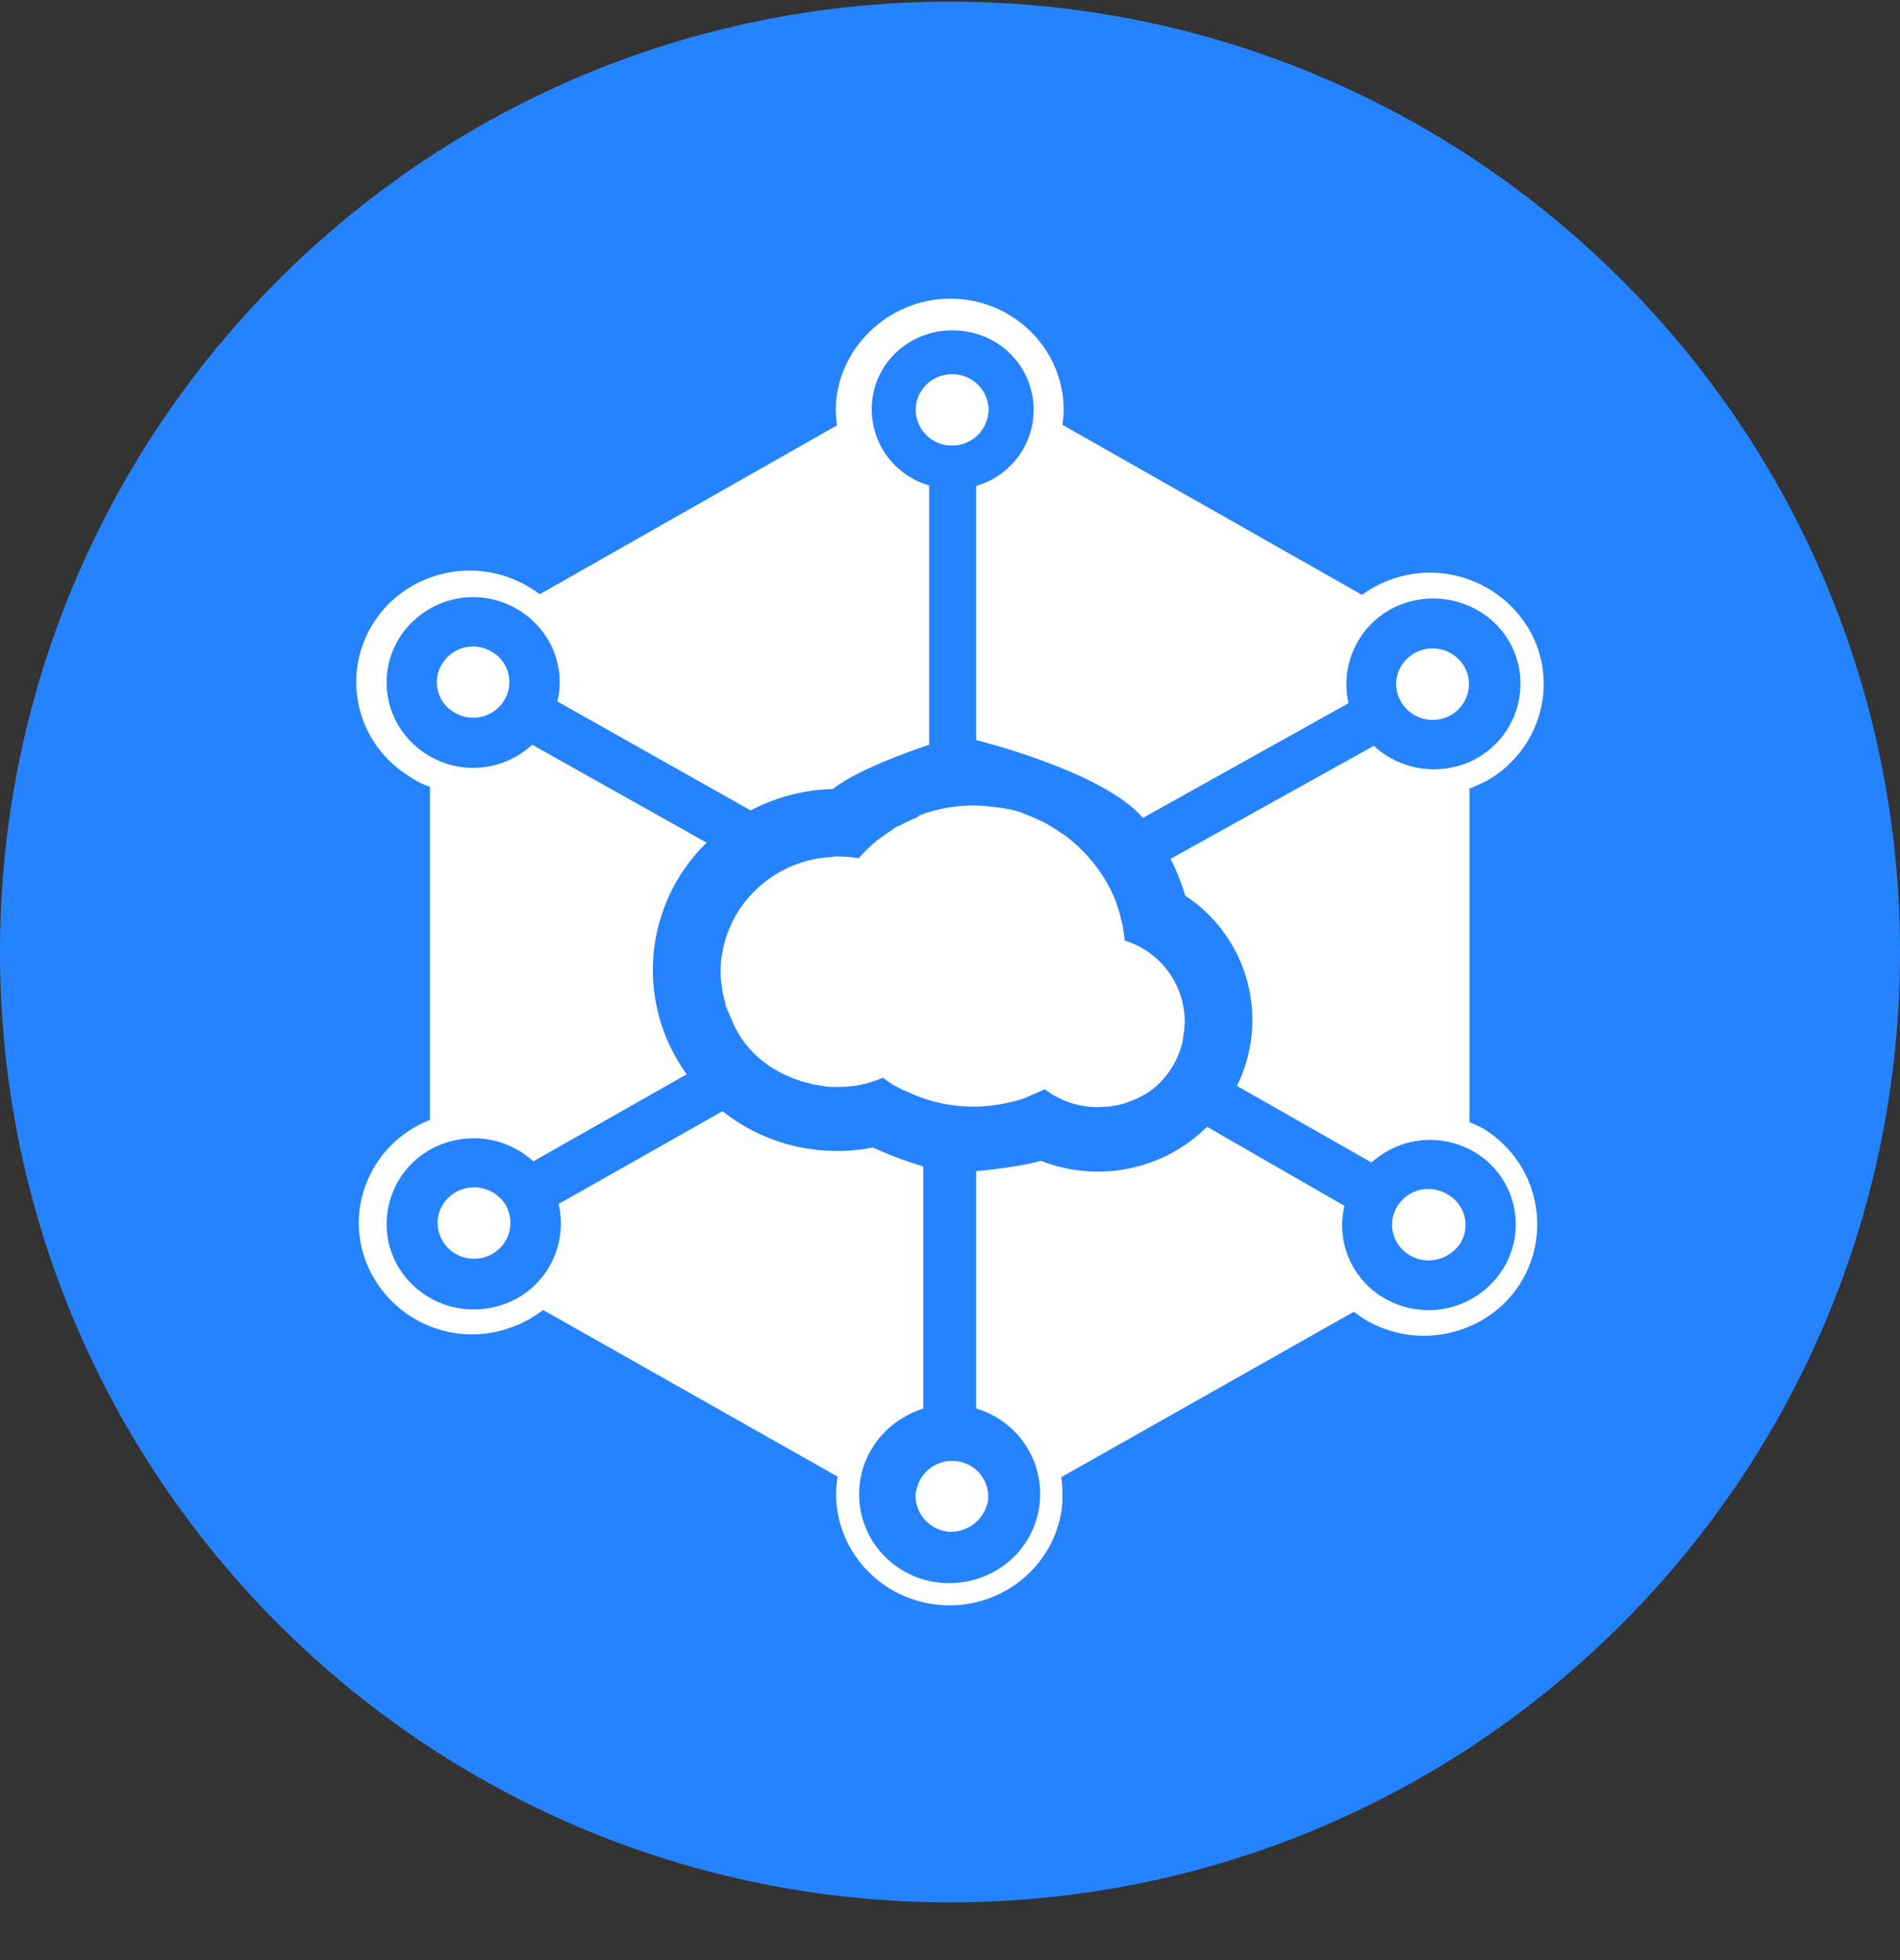 <svg width="32" height="33" viewBox="0 0 32 33" fill="none" xmlns="http://www.w3.org/2000/svg">
<rect x="0" y="0" width="32" height="33" fill="#333333" stroke="none"/>
<g clip-path="url(#clip0_1_5346)">
<path d="M16 32.028C24.837 32.028 32 24.865 32 16.028C32 7.192 24.837 0.028 16 0.028C7.163 0.028 0 7.192 0 16.028C0 24.865 7.163 32.028 16 32.028Z" fill="#2683FF"/>
<path d="M24.977 18.999C25.397 19.251 25.702 19.656 25.827 20.129C25.953 20.602 25.889 21.105 25.65 21.532C25.136 22.434 23.968 22.754 23.049 22.25C22.959 22.201 22.881 22.143 22.801 22.085L17.875 24.869C17.887 24.959 17.894 25.05 17.895 25.141C17.895 25.248 17.895 25.345 17.875 25.451C17.707 26.471 16.728 27.169 15.689 27.004C14.651 26.839 13.939 25.878 14.107 24.86L9.15 22.056C9.073 22.111 8.994 22.163 8.913 22.211C8.833 22.25 8.754 22.298 8.665 22.327C8.198 22.515 7.676 22.511 7.211 22.317C6.747 22.122 6.377 21.753 6.182 21.289C5.787 20.329 6.262 19.242 7.241 18.854V13.246C7.151 13.217 7.065 13.178 6.984 13.129C6.91 13.083 6.837 13.035 6.766 12.984C6.497 12.789 6.285 12.524 6.152 12.218C6.02 11.912 5.972 11.577 6.014 11.246C6.058 10.915 6.19 10.602 6.396 10.338C6.601 10.075 6.873 9.871 7.184 9.747C7.497 9.621 7.837 9.579 8.171 9.624C8.505 9.669 8.822 9.801 9.09 10.005L14.096 7.162C14.086 7.075 14.076 6.998 14.076 6.91C14.076 5.882 14.956 5.028 16.005 5.028C17.053 5.028 17.913 5.862 17.914 6.9C17.914 6.988 17.904 7.065 17.894 7.153L22.939 10.015C23.158 9.855 23.409 9.742 23.675 9.685C23.94 9.627 24.215 9.626 24.481 9.682C24.747 9.738 24.998 9.849 25.218 10.009C25.439 10.168 25.623 10.372 25.759 10.607C26.272 11.509 25.936 12.654 25.016 13.159C24.927 13.197 24.838 13.246 24.749 13.275V18.893C24.828 18.923 24.904 18.958 24.976 18.999H24.977ZM25.324 21.347C25.422 21.186 25.486 21.007 25.514 20.82C25.541 20.634 25.531 20.444 25.484 20.261C25.437 20.078 25.354 19.907 25.24 19.757C25.125 19.607 24.983 19.481 24.819 19.387C24.55 19.232 24.238 19.166 23.929 19.2C23.62 19.233 23.329 19.363 23.099 19.572L20.833 18.282C21.104 17.735 21.165 17.106 21.005 16.516C20.845 15.926 20.474 15.416 19.963 15.08C19.899 14.866 19.816 14.658 19.715 14.459L23.138 12.557C23.494 12.887 23.995 13.022 24.473 12.917C24.659 12.877 24.836 12.8 24.992 12.691C25.148 12.582 25.281 12.444 25.383 12.283C25.485 12.122 25.555 11.943 25.587 11.755C25.619 11.567 25.614 11.375 25.571 11.189C25.393 10.413 24.601 9.938 23.811 10.112C23.625 10.152 23.448 10.229 23.292 10.338C23.136 10.447 23.003 10.585 22.901 10.746C22.798 10.907 22.729 11.086 22.697 11.274C22.664 11.461 22.669 11.654 22.712 11.839L19.25 13.77C18.578 12.984 16.441 12.46 16.441 12.46V8.181C16.655 8.12 16.85 8.006 17.009 7.85C17.168 7.695 17.285 7.502 17.351 7.289C17.402 7.12 17.42 6.942 17.402 6.766C17.384 6.59 17.331 6.419 17.246 6.263C17.162 6.108 17.047 5.971 16.908 5.86C16.77 5.75 16.611 5.668 16.441 5.619C15.719 5.406 14.957 5.794 14.739 6.503C14.688 6.673 14.671 6.85 14.688 7.027C14.707 7.203 14.759 7.373 14.844 7.529C14.929 7.684 15.044 7.821 15.182 7.931C15.32 8.042 15.479 8.124 15.649 8.172V12.538C15.649 12.538 14.483 12.916 14.028 13.284C13.545 13.295 13.071 13.419 12.643 13.644L9.388 11.81C9.443 11.581 9.439 11.342 9.377 11.115C9.315 10.887 9.196 10.68 9.032 10.51C8.767 10.231 8.402 10.067 8.017 10.054C7.632 10.041 7.258 10.181 6.975 10.442C6.835 10.569 6.722 10.723 6.642 10.895C6.562 11.067 6.518 11.252 6.512 11.441C6.505 11.631 6.537 11.819 6.604 11.996C6.672 12.172 6.774 12.334 6.905 12.47C7.17 12.75 7.535 12.914 7.92 12.927C8.305 12.939 8.68 12.8 8.963 12.538L11.901 14.187C11.386 14.688 11.068 15.358 11.006 16.075C10.945 16.791 11.143 17.505 11.565 18.087L8.983 19.552C8.804 19.389 8.588 19.272 8.354 19.211C8.119 19.151 7.874 19.148 7.638 19.203C7.452 19.245 7.276 19.323 7.12 19.433C6.964 19.543 6.832 19.683 6.731 19.844C6.63 20.006 6.562 20.186 6.531 20.374C6.5 20.562 6.506 20.755 6.55 20.94C6.739 21.714 7.531 22.191 8.32 22.006C8.506 21.965 8.682 21.887 8.838 21.777C8.993 21.667 9.125 21.527 9.227 21.366C9.328 21.204 9.396 21.024 9.427 20.836C9.458 20.648 9.452 20.456 9.408 20.27L12.168 18.708C12.878 19.271 13.805 19.495 14.7 19.319C14.976 19.445 15.26 19.552 15.55 19.639V23.715C15.354 23.776 15.172 23.875 15.014 24.006C14.856 24.138 14.726 24.299 14.631 24.481C14.541 24.658 14.488 24.851 14.473 25.049C14.459 25.247 14.484 25.446 14.548 25.634C14.612 25.822 14.712 25.995 14.844 26.144C14.975 26.293 15.135 26.413 15.314 26.499C15.374 26.529 15.433 26.557 15.502 26.577C15.512 26.577 15.522 26.587 15.532 26.587C16.342 26.829 17.204 26.392 17.451 25.597C17.51 25.407 17.531 25.208 17.512 25.01C17.493 24.812 17.435 24.619 17.341 24.444C17.247 24.269 17.119 24.114 16.964 23.989C16.81 23.863 16.632 23.77 16.441 23.714V19.718C16.441 19.718 17.183 19.65 17.529 19.543C18.494 19.923 19.598 19.698 20.329 18.971L22.643 20.301C22.572 20.601 22.6 20.915 22.723 21.197C22.846 21.478 23.058 21.712 23.326 21.863C23.661 22.054 24.056 22.107 24.429 22.011C24.802 21.915 25.123 21.677 25.324 21.348V21.347ZM7.984 19.989C8.204 19.99 8.406 20.104 8.518 20.289C8.568 20.382 8.596 20.486 8.597 20.591C8.595 20.752 8.53 20.906 8.415 21.018C8.3 21.131 8.145 21.194 7.984 21.192C7.823 21.194 7.668 21.131 7.553 21.019C7.438 20.906 7.372 20.752 7.37 20.591C7.37 20.258 7.645 19.989 7.984 19.989ZM16.649 6.901C16.646 7.062 16.58 7.215 16.465 7.328C16.351 7.44 16.196 7.503 16.035 7.502C15.874 7.504 15.719 7.441 15.604 7.328C15.489 7.216 15.424 7.062 15.422 6.901C15.422 6.568 15.697 6.299 16.035 6.299C16.375 6.299 16.649 6.569 16.649 6.901ZM24.127 12.121C23.966 12.121 23.812 12.058 23.698 11.945C23.583 11.833 23.517 11.68 23.514 11.519C23.514 11.187 23.789 10.917 24.127 10.917C24.467 10.917 24.741 11.187 24.741 11.519C24.739 11.68 24.674 11.834 24.558 11.947C24.443 12.059 24.288 12.122 24.127 12.12V12.121ZM8.27 10.965C8.34 11.003 8.401 11.054 8.45 11.116C8.499 11.177 8.536 11.248 8.557 11.324C8.578 11.4 8.584 11.48 8.574 11.558C8.564 11.637 8.538 11.712 8.498 11.78C8.417 11.92 8.284 12.021 8.129 12.063C7.973 12.105 7.807 12.084 7.667 12.003C7.597 11.966 7.536 11.915 7.486 11.853C7.437 11.792 7.4 11.721 7.379 11.645C7.358 11.568 7.352 11.489 7.362 11.41C7.373 11.332 7.399 11.256 7.439 11.188C7.52 11.049 7.653 10.947 7.809 10.905C7.964 10.864 8.13 10.885 8.27 10.965ZM24.374 20.105C24.443 20.143 24.505 20.194 24.554 20.256C24.603 20.317 24.639 20.388 24.661 20.464C24.682 20.54 24.688 20.619 24.678 20.698C24.668 20.776 24.642 20.851 24.602 20.919C24.545 21.01 24.466 21.086 24.373 21.138C24.279 21.191 24.174 21.219 24.067 21.22C23.959 21.222 23.853 21.196 23.758 21.143C23.664 21.091 23.585 21.015 23.529 20.922C23.474 20.831 23.445 20.726 23.445 20.619C23.445 20.512 23.474 20.407 23.529 20.315C23.585 20.223 23.664 20.147 23.758 20.094C23.853 20.042 23.959 20.015 24.067 20.017C24.175 20.021 24.28 20.051 24.374 20.104V20.105ZM15.422 25.12C15.423 25.113 15.427 25.106 15.432 25.1C15.459 24.943 15.547 24.803 15.676 24.71C15.806 24.617 15.966 24.578 16.124 24.602C16.282 24.623 16.424 24.706 16.521 24.833C16.618 24.959 16.66 25.119 16.639 25.276C16.609 25.422 16.53 25.553 16.415 25.647C16.299 25.741 16.155 25.791 16.006 25.79C15.923 25.787 15.841 25.766 15.767 25.73C15.692 25.694 15.625 25.643 15.57 25.581C15.516 25.518 15.474 25.445 15.449 25.366C15.423 25.287 15.414 25.203 15.422 25.12ZM18.944 15.835C19.238 15.926 19.495 16.109 19.677 16.357C19.859 16.605 19.956 16.906 19.953 17.213C19.953 17.262 19.943 17.311 19.943 17.359C19.933 17.398 19.933 17.437 19.923 17.475V17.505C19.903 17.592 19.883 17.679 19.843 17.766C19.733 18.034 19.544 18.261 19.3 18.416C19.24 18.446 19.19 18.475 19.132 18.504L19.102 18.514C18.986 18.568 18.863 18.604 18.736 18.621L18.686 18.63C18.617 18.63 18.558 18.64 18.489 18.64C18.166 18.64 17.853 18.534 17.599 18.339L17.331 18.455C17.249 18.495 17.163 18.524 17.074 18.543H17.064C16.452 18.707 15.801 18.641 15.234 18.358H15.224C15.165 18.329 15.106 18.3 15.056 18.271L15.036 18.261C14.977 18.223 14.928 18.184 14.868 18.145C14.628 18.25 14.369 18.303 14.107 18.3C14.027 18.3 13.958 18.3 13.889 18.29L13.849 18.28L13.671 18.252L13.651 18.242C13.588 18.23 13.525 18.214 13.464 18.193C13.305 18.14 13.152 18.069 13.009 17.98C12.711 17.796 12.476 17.525 12.336 17.204C12.336 17.184 12.326 17.174 12.316 17.155C12.304 17.122 12.291 17.09 12.276 17.058C12.264 17.037 12.254 17.014 12.246 16.99C12.236 16.961 12.217 16.932 12.217 16.903C12.215 16.873 12.208 16.844 12.197 16.816C12.187 16.786 12.187 16.776 12.177 16.738C12.167 16.699 12.167 16.661 12.158 16.622C12.158 16.592 12.148 16.573 12.148 16.554C12.14 16.493 12.136 16.431 12.138 16.369C12.137 16.295 12.14 16.22 12.148 16.146C12.148 16.117 12.158 16.098 12.158 16.078C12.168 16.02 12.178 15.972 12.188 15.923C12.198 15.903 12.198 15.875 12.208 15.855C12.22 15.802 12.236 15.751 12.257 15.7C12.267 15.68 12.267 15.671 12.277 15.652C12.299 15.592 12.325 15.534 12.356 15.477L12.366 15.457C12.528 15.16 12.765 14.909 13.052 14.729C13.339 14.549 13.668 14.445 14.007 14.429C14.037 14.419 14.067 14.419 14.107 14.419C14.226 14.419 14.345 14.429 14.463 14.449C14.513 14.389 14.562 14.341 14.621 14.283L14.671 14.235C14.73 14.186 14.779 14.138 14.839 14.099L14.869 14.079C14.908 14.05 14.977 14.002 15.007 13.982C15.037 13.963 15.086 13.924 15.116 13.914C15.151 13.902 15.184 13.886 15.215 13.866C15.274 13.836 15.373 13.788 15.432 13.769L15.482 13.73C15.878 13.576 16.307 13.527 16.728 13.585H16.738C16.818 13.593 16.897 13.605 16.975 13.623H16.985C17.065 13.633 17.134 13.663 17.213 13.682L17.223 13.692C17.302 13.72 17.371 13.749 17.44 13.779L17.46 13.789C17.528 13.817 17.594 13.849 17.658 13.885L17.668 13.895C17.727 13.925 17.796 13.973 17.856 14.011L17.866 14.021C17.935 14.06 17.994 14.108 18.053 14.157L18.063 14.167C18.394 14.445 18.649 14.802 18.805 15.205V15.215C18.825 15.273 18.845 15.341 18.865 15.399C18.865 15.419 18.875 15.438 18.875 15.457C18.891 15.507 18.905 15.56 18.914 15.612L18.944 15.835Z" fill="white"/>
</g>
<defs>
<clipPath id="clip0_1_5346">
<rect width="32" height="32" fill="white" transform="translate(0 0.028)"/>
</clipPath>
</defs>
</svg>
